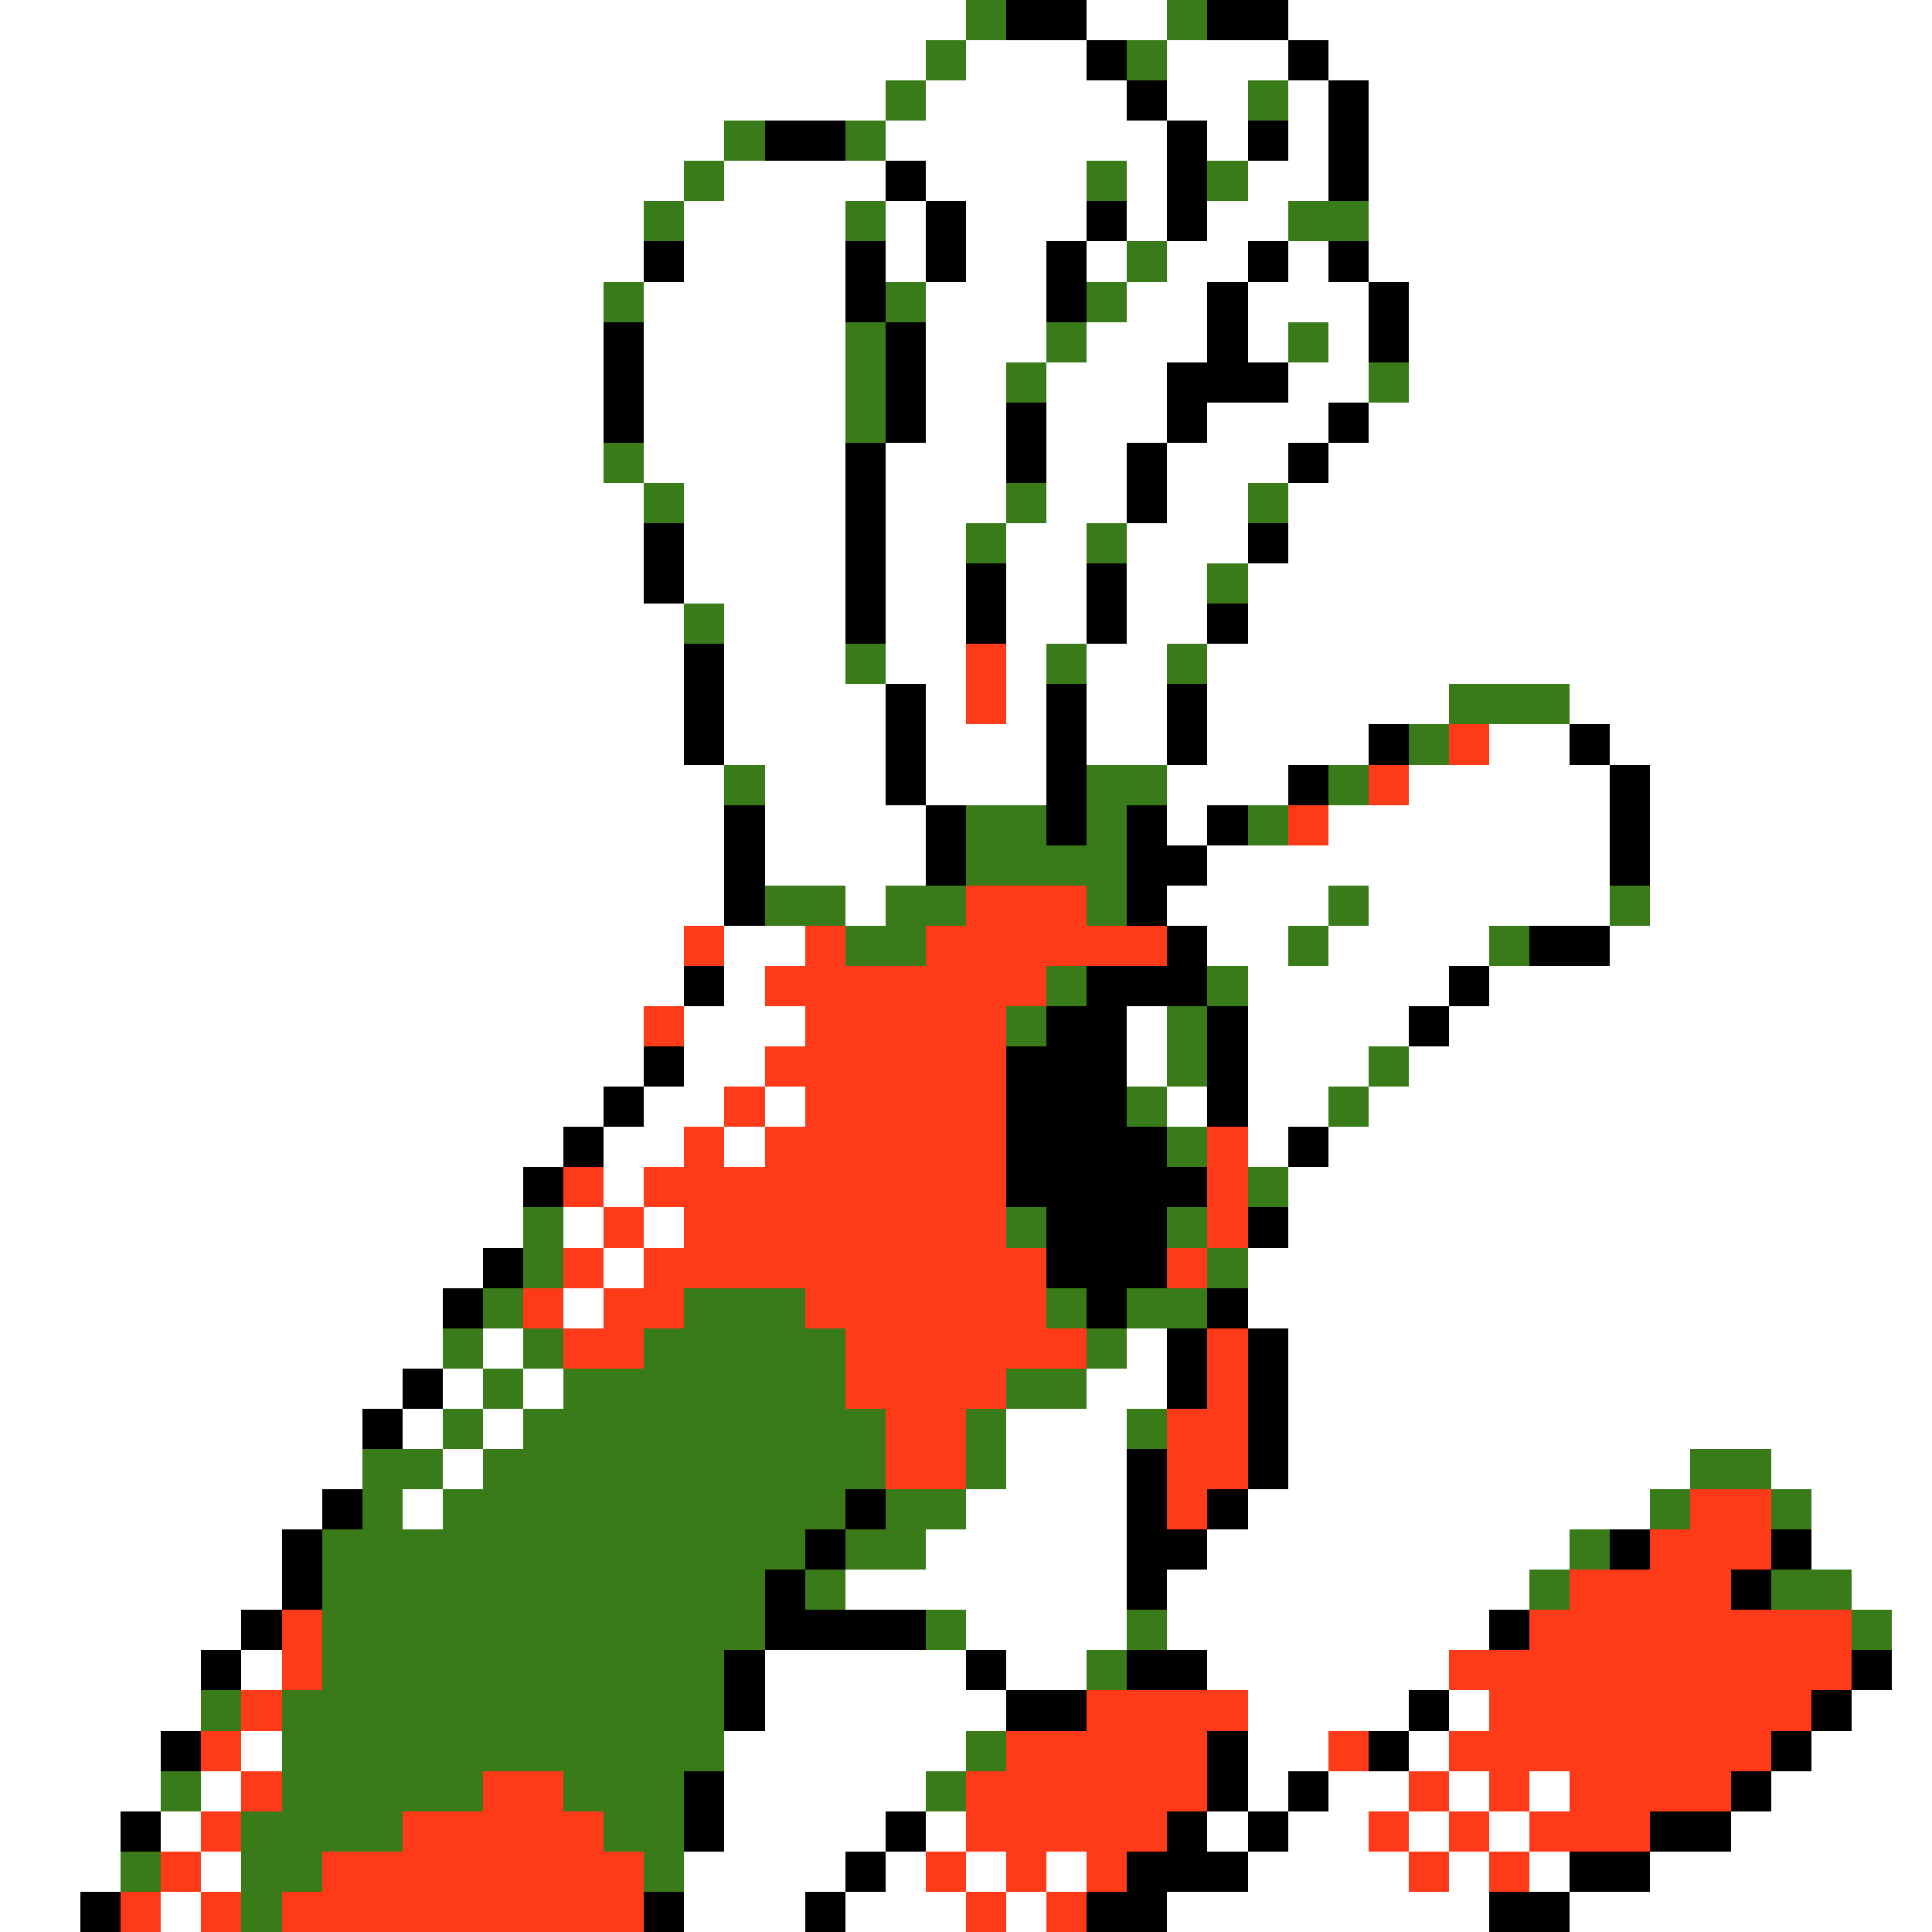 <svg xmlns="http://www.w3.org/2000/svg" viewBox="0 -0.5 48 48" shape-rendering="crispEdges">
<rect x="0" y="-0.5" width="48" height="48" fill="#333333" stroke="none"/>
<path stroke="#ffffff" d="M0 0h24M27 0h2M32 0h16M0 1h23M24 1h3M29 1h3M33 1h15M0 2h22M23 2h5M29 2h2M32 2h1M34 2h14M0 3h18M22 3h7M30 3h1M32 3h1M34 3h14M0 4h17M18 4h4M23 4h4M28 4h1M31 4h2M34 4h14M0 5h16M17 5h4M22 5h1M24 5h3M28 5h1M30 5h2M34 5h14M0 6h16M17 6h4M22 6h1M24 6h2M27 6h1M29 6h2M32 6h1M34 6h14M0 7h15M16 7h5M23 7h3M28 7h2M31 7h3M35 7h13M0 8h15M16 8h5M23 8h3M27 8h3M31 8h1M33 8h1M35 8h13M0 9h15M16 9h5M23 9h2M26 9h3M32 9h2M35 9h13M0 10h15M16 10h5M23 10h2M26 10h3M30 10h3M34 10h14M0 11h15M16 11h5M22 11h3M26 11h2M29 11h3M33 11h15M0 12h16M17 12h4M22 12h3M26 12h2M29 12h2M32 12h16M0 13h16M17 13h4M22 13h2M25 13h2M28 13h3M32 13h16M0 14h16M17 14h4M22 14h2M25 14h2M28 14h2M31 14h17M0 15h17M18 15h3M22 15h2M25 15h2M28 15h2M31 15h17M0 16h17M18 16h3M22 16h2M25 16h1M27 16h2M30 16h18M0 17h17M18 17h4M23 17h1M25 17h1M27 17h2M30 17h6M39 17h9M0 18h17M18 18h4M23 18h3M27 18h2M30 18h4M37 18h2M40 18h8M0 19h18M19 19h3M23 19h3M29 19h3M35 19h5M41 19h7M0 20h18M19 20h4M29 20h1M33 20h7M41 20h7M0 21h18M19 21h4M30 21h10M41 21h7M0 22h18M21 22h1M29 22h4M34 22h6M41 22h7M0 23h17M18 23h2M30 23h2M33 23h4M40 23h8M0 24h17M18 24h1M31 24h5M37 24h11M0 25h16M17 25h3M28 25h1M31 25h4M36 25h12M0 26h16M17 26h2M28 26h1M31 26h3M35 26h13M0 27h15M16 27h2M19 27h1M29 27h1M31 27h2M34 27h14M0 28h14M15 28h2M18 28h1M31 28h1M33 28h15M0 29h13M15 29h1M32 29h16M0 30h13M14 30h1M16 30h1M32 30h16M0 31h12M15 31h1M31 31h17M0 32h11M14 32h1M31 32h17M0 33h11M12 33h1M28 33h1M32 33h16M0 34h10M11 34h1M13 34h1M27 34h2M32 34h16M0 35h9M10 35h1M12 35h1M25 35h3M32 35h16M0 36h9M11 36h1M25 36h3M32 36h10M44 36h4M0 37h8M10 37h1M24 37h4M31 37h10M45 37h3M0 38h7M23 38h5M30 38h9M45 38h3M0 39h7M21 39h7M29 39h9M46 39h2M0 40h6M24 40h4M29 40h8M47 40h1M0 41h5M6 41h1M19 41h5M25 41h2M30 41h6M47 41h1M0 42h5M19 42h6M31 42h4M36 42h1M46 42h2M0 43h4M6 43h1M18 43h6M31 43h2M35 43h1M45 43h3M0 44h4M5 44h1M18 44h5M31 44h1M33 44h2M36 44h1M38 44h1M44 44h4M0 45h3M4 45h1M18 45h4M23 45h1M30 45h1M32 45h2M35 45h1M37 45h1M43 45h5M0 46h3M5 46h1M17 46h4M22 46h1M24 46h1M26 46h1M31 46h4M36 46h1M38 46h1M41 46h7M0 47h2M4 47h1M17 47h3M21 47h3M25 47h1M29 47h8M39 47h9" />
<path stroke="#3a7b19" d="M24 0h1M29 0h1M23 1h1M28 1h1M22 2h1M31 2h1M18 3h1M21 3h1M17 4h1M27 4h1M30 4h1M16 5h1M21 5h1M32 5h2M28 6h1M15 7h1M22 7h1M27 7h1M21 8h1M26 8h1M32 8h1M21 9h1M25 9h1M34 9h1M21 10h1M15 11h1M16 12h1M25 12h1M31 12h1M24 13h1M27 13h1M30 14h1M17 15h1M21 16h1M26 16h1M29 16h1M36 17h3M35 18h1M18 19h1M27 19h2M33 19h1M24 20h2M27 20h1M31 20h1M24 21h4M19 22h2M22 22h2M27 22h1M33 22h1M40 22h1M21 23h2M32 23h1M37 23h1M26 24h1M30 24h1M25 25h1M29 25h1M29 26h1M34 26h1M28 27h1M33 27h1M29 28h1M31 29h1M13 30h1M25 30h1M29 30h1M13 31h1M30 31h1M12 32h1M17 32h3M26 32h1M28 32h2M11 33h1M13 33h1M16 33h5M27 33h1M12 34h1M14 34h7M25 34h2M11 35h1M13 35h9M24 35h1M28 35h1M9 36h2M12 36h10M24 36h1M42 36h2M9 37h1M11 37h10M22 37h2M41 37h1M44 37h1M8 38h12M21 38h2M39 38h1M8 39h11M20 39h1M38 39h1M44 39h2M8 40h11M23 40h1M28 40h1M46 40h1M8 41h10M27 41h1M5 42h1M7 42h11M7 43h11M24 43h1M4 44h1M7 44h5M14 44h3M23 44h1M6 45h4M15 45h2M3 46h1M6 46h2M16 46h1M6 47h1" />
<path stroke="#000000" d="M25 0h2M30 0h2M27 1h1M32 1h1M28 2h1M33 2h1M19 3h2M29 3h1M31 3h1M33 3h1M22 4h1M29 4h1M33 4h1M23 5h1M27 5h1M29 5h1M16 6h1M21 6h1M23 6h1M26 6h1M31 6h1M33 6h1M21 7h1M26 7h1M30 7h1M34 7h1M15 8h1M22 8h1M30 8h1M34 8h1M15 9h1M22 9h1M29 9h3M15 10h1M22 10h1M25 10h1M29 10h1M33 10h1M21 11h1M25 11h1M28 11h1M32 11h1M21 12h1M28 12h1M16 13h1M21 13h1M31 13h1M16 14h1M21 14h1M24 14h1M27 14h1M21 15h1M24 15h1M27 15h1M30 15h1M17 16h1M17 17h1M22 17h1M26 17h1M29 17h1M17 18h1M22 18h1M26 18h1M29 18h1M34 18h1M39 18h1M22 19h1M26 19h1M32 19h1M40 19h1M18 20h1M23 20h1M26 20h1M28 20h1M30 20h1M40 20h1M18 21h1M23 21h1M28 21h2M40 21h1M18 22h1M28 22h1M29 23h1M38 23h2M17 24h1M27 24h3M36 24h1M26 25h2M30 25h1M35 25h1M16 26h1M25 26h3M30 26h1M15 27h1M25 27h3M30 27h1M14 28h1M25 28h4M32 28h1M13 29h1M25 29h5M26 30h3M31 30h1M12 31h1M26 31h3M11 32h1M27 32h1M30 32h1M29 33h1M31 33h1M10 34h1M29 34h1M31 34h1M9 35h1M31 35h1M28 36h1M31 36h1M8 37h1M21 37h1M28 37h1M30 37h1M7 38h1M20 38h1M28 38h2M40 38h1M44 38h1M7 39h1M19 39h1M28 39h1M43 39h1M6 40h1M19 40h4M37 40h1M5 41h1M18 41h1M24 41h1M28 41h2M46 41h1M18 42h1M25 42h2M35 42h1M45 42h1M4 43h1M30 43h1M34 43h1M44 43h1M17 44h1M30 44h1M32 44h1M43 44h1M3 45h1M17 45h1M22 45h1M29 45h1M31 45h1M41 45h2M21 46h1M28 46h3M39 46h2M2 47h1M16 47h1M20 47h1M27 47h2M37 47h2" />
<path stroke="#ff3a19" d="M24 16h1M24 17h1M36 18h1M34 19h1M32 20h1M24 22h3M17 23h1M20 23h1M23 23h6M19 24h7M16 25h1M20 25h5M19 26h6M18 27h1M20 27h5M17 28h1M19 28h6M30 28h1M14 29h1M16 29h9M30 29h1M15 30h1M17 30h8M30 30h1M14 31h1M16 31h10M29 31h1M13 32h1M15 32h2M20 32h6M14 33h2M21 33h6M30 33h1M21 34h4M30 34h1M22 35h2M29 35h2M22 36h2M29 36h2M29 37h1M42 37h2M41 38h3M39 39h4M7 40h1M38 40h8M7 41h1M36 41h10M6 42h1M27 42h4M37 42h8M5 43h1M25 43h5M33 43h1M36 43h8M6 44h1M12 44h2M24 44h6M35 44h1M37 44h1M39 44h4M5 45h1M10 45h5M24 45h5M34 45h1M36 45h1M38 45h3M4 46h1M8 46h8M23 46h1M25 46h1M27 46h1M35 46h1M37 46h1M3 47h1M5 47h1M7 47h9M24 47h1M26 47h1" />
</svg>